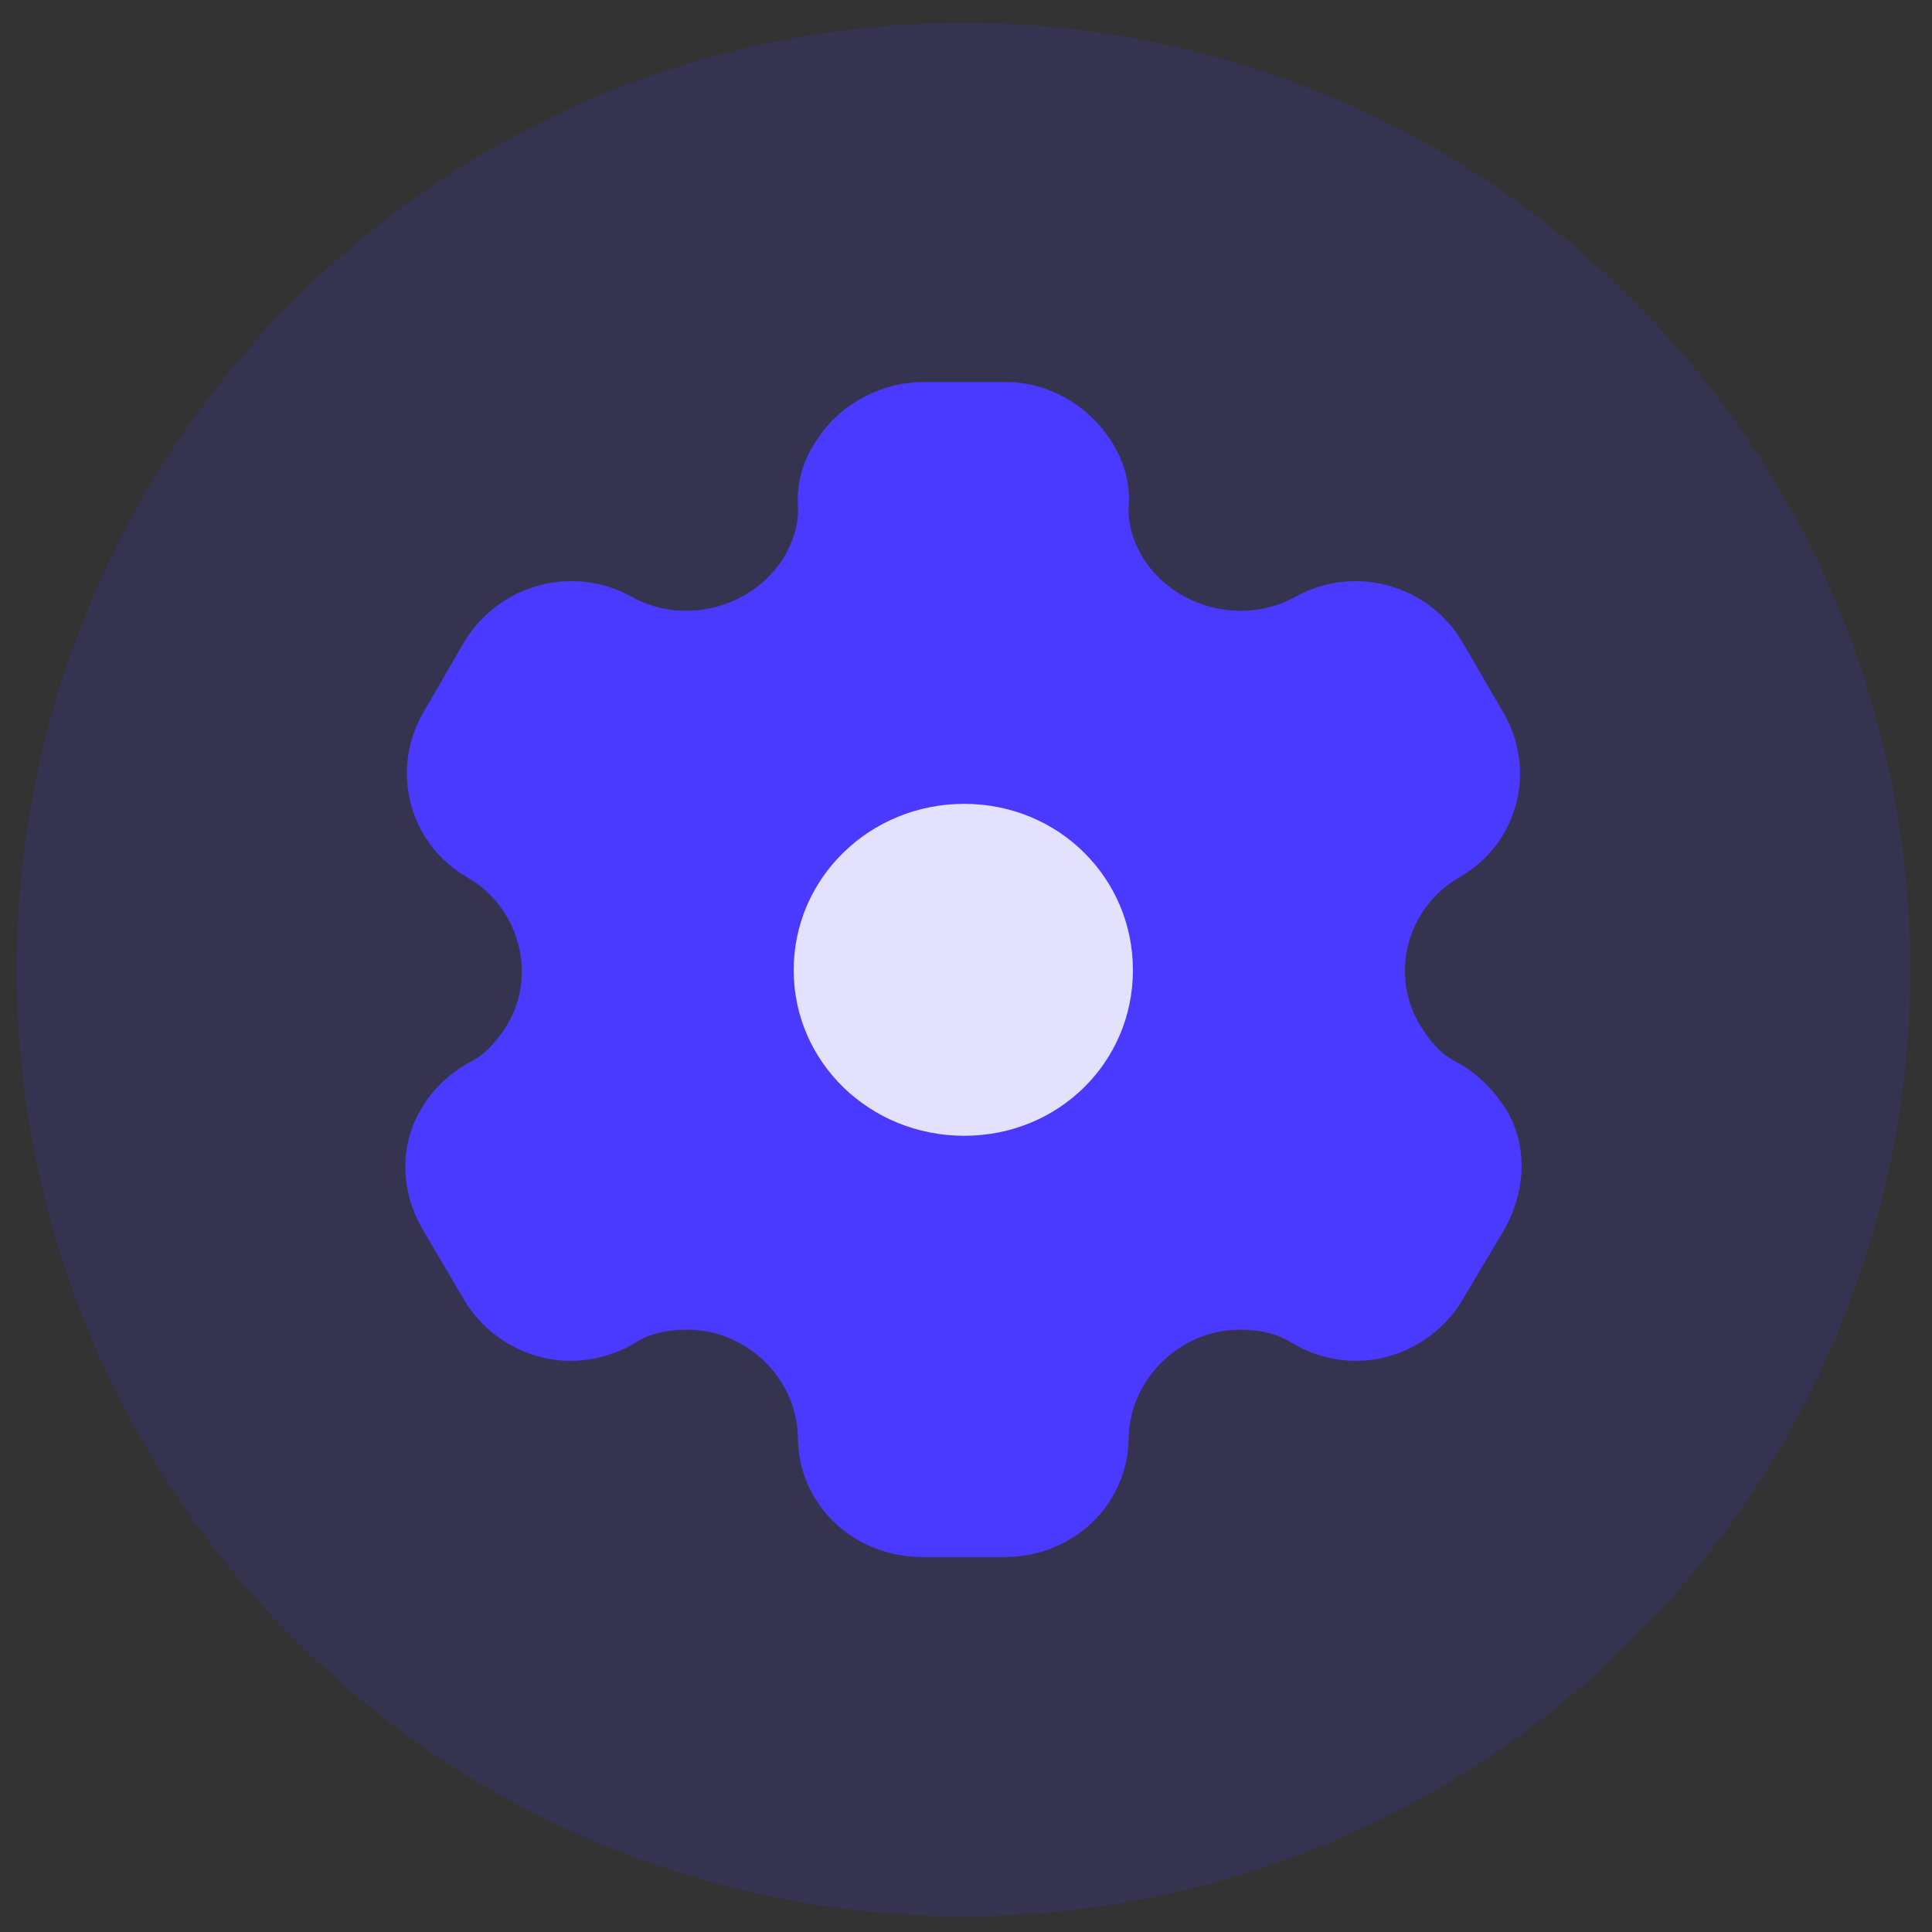 <svg width="40" height="40" viewBox="0 0 68 68" fill="none" xmlns="http://www.w3.org/2000/svg">
<rect x="0" y="0" width="68" height="68" fill="#333333" stroke="none"/>
<circle cx="34.027" cy="33.881" r="8.788" fill="white"/>
<path fill-rule="evenodd" clip-rule="evenodd" d="M51.285 37.392C52.025 37.785 52.596 38.405 52.997 39.026C53.779 40.308 53.716 41.879 52.955 43.265L51.476 45.746C50.694 47.069 49.236 47.897 47.735 47.897C46.996 47.897 46.172 47.69 45.495 47.276C44.946 46.925 44.312 46.801 43.636 46.801C41.543 46.801 39.789 48.517 39.726 50.564C39.726 52.942 37.782 54.803 35.352 54.803H32.478C30.026 54.803 28.082 52.942 28.082 50.564C28.04 48.517 26.286 46.801 24.194 46.801C23.496 46.801 22.862 46.925 22.334 47.276C21.658 47.69 20.812 47.897 20.094 47.897C18.572 47.897 17.114 47.069 16.332 45.746L14.874 43.265C14.092 41.92 14.05 40.308 14.832 39.026C15.17 38.405 15.804 37.785 16.523 37.392C17.114 37.102 17.495 36.627 17.854 36.069C18.91 34.29 18.277 31.953 16.48 30.899C14.388 29.72 13.712 27.094 14.916 25.047L16.332 22.607C17.558 20.56 20.178 19.836 22.292 21.035C24.13 22.028 26.518 21.366 27.596 19.608C27.934 19.029 28.124 18.409 28.082 17.789C28.04 16.982 28.272 16.217 28.674 15.597C29.456 14.315 30.872 13.488 32.414 13.446H35.394C36.958 13.446 38.374 14.315 39.156 15.597C39.536 16.217 39.789 16.982 39.726 17.789C39.684 18.409 39.874 19.029 40.212 19.608C41.29 21.366 43.678 22.028 45.538 21.035C47.63 19.836 50.271 20.56 51.476 22.607L52.892 25.047C54.117 27.094 53.441 29.72 51.328 30.899C49.532 31.953 48.898 34.29 49.975 36.069C50.313 36.627 50.694 37.102 51.285 37.392ZM27.935 34.145C27.935 37.391 30.619 39.976 33.937 39.976C37.254 39.976 39.875 37.391 39.875 34.145C39.875 30.898 37.254 28.293 33.937 28.293C30.619 28.293 27.935 30.898 27.935 34.145Z" fill="#4A3AFF"/>
<circle opacity="0.15" cx="33.911" cy="34.125" r="33.321" fill="#4A3AFF"/>
</svg>
